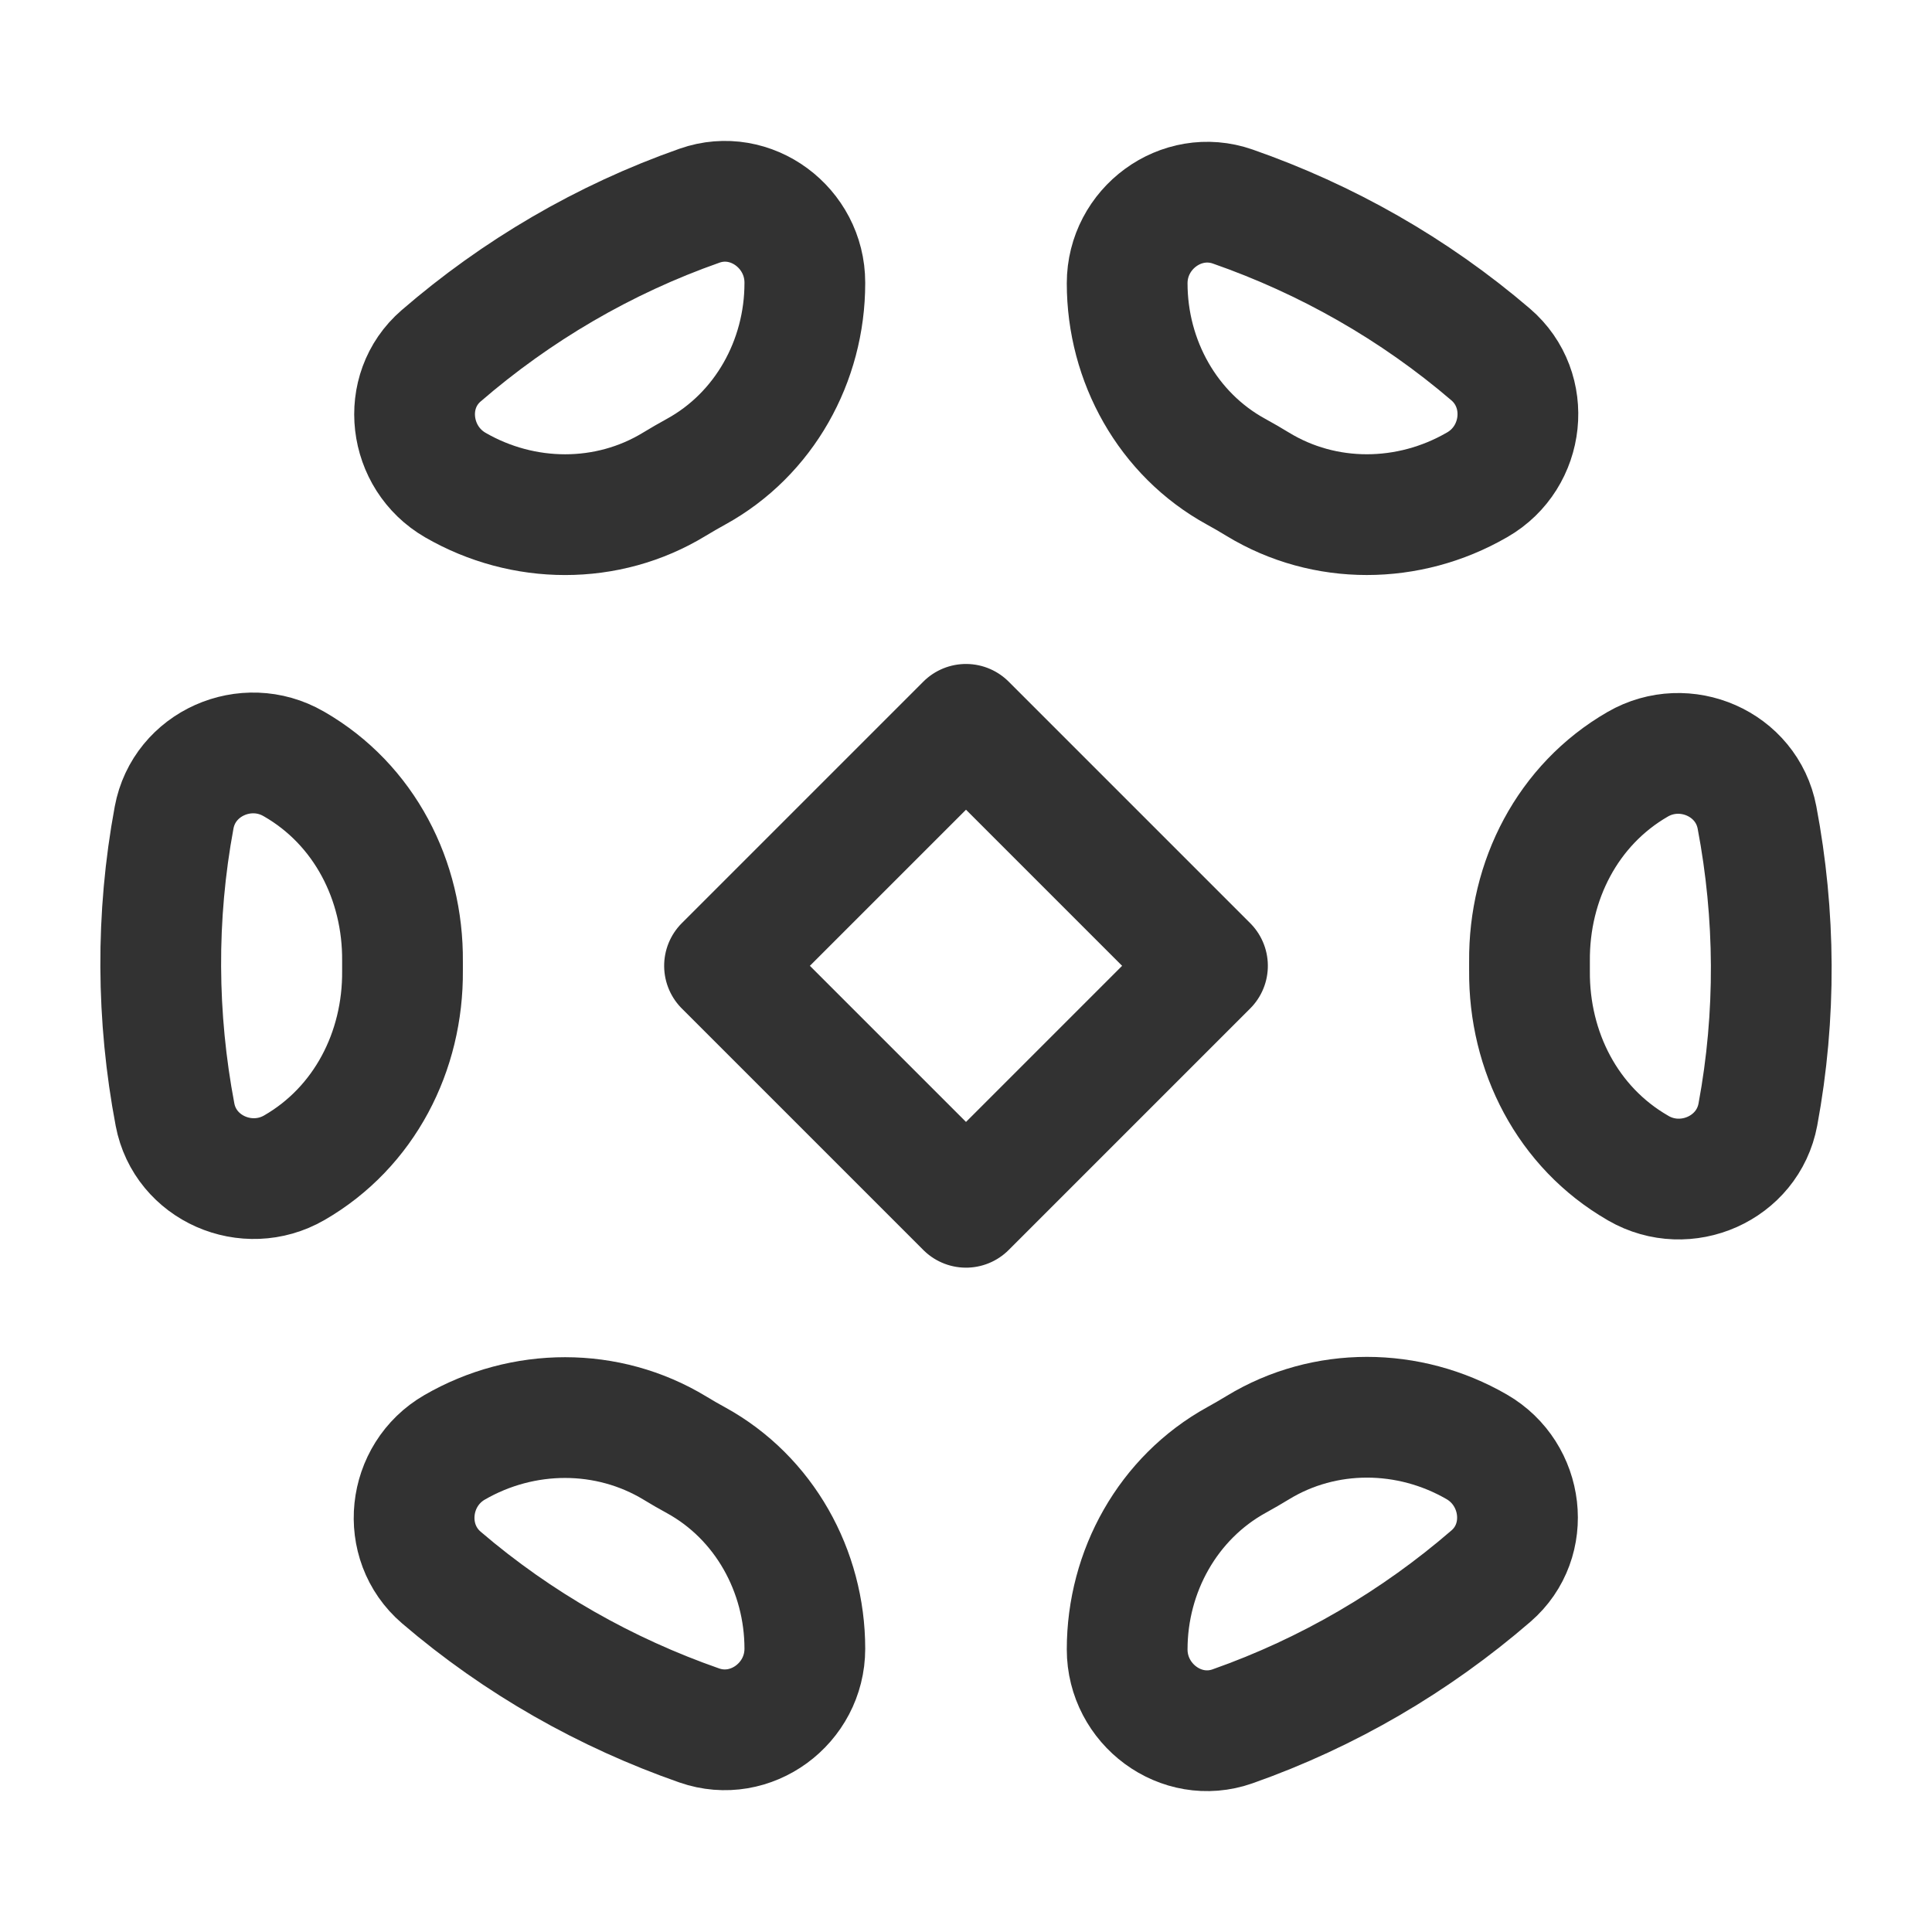 <?xml version="1.0" encoding="UTF-8"?><svg version="1.1" viewBox="0 0 24 24" xmlns="http://www.w3.org/2000/svg" xmlns:xlink="http://www.w3.org/1999/xlink"><!--Generated by IJSVG (https://github.com/iconjar/IJSVG)--><g stroke-linecap="round" stroke-width="1.5" stroke="#323232" fill="none" stroke-linejoin="round"><path d="M20.344,9.494c-0.87,0.502 -1.353,1.445 -1.344,2.449c0,0.019 0,0.038 0,0.057c0,0.019 0,0.039 0,0.058c-0.009,1.004 0.474,1.947 1.344,2.449l0.008,0.005c0.591,0.341 1.36,0.004 1.485,-0.667c0.229,-1.232 0.218,-2.483 -0.011,-3.69c-0.127,-0.669 -0.893,-1.001 -1.482,-0.661v0Z"></path><path d="M8.646,5.86c-0.091,0.05 -0.181,0.102 -0.27,0.156c-0.831,0.506 -1.876,0.497 -2.719,0.01v0c-0.586,-0.338 -0.689,-1.164 -0.177,-1.606c0.935,-0.808 2.02,-1.447 3.21,-1.865c0.64,-0.225 1.308,0.277 1.308,0.955v0.008c0,0.967 -0.505,1.877 -1.352,2.342Z"></path><path d="M15.361,18.136c0.089,-0.049 0.177,-0.1 0.264,-0.153c0.831,-0.506 1.876,-0.497 2.719,-0.01v0c0.586,0.338 0.689,1.164 0.177,1.606c-0.935,0.808 -2.02,1.447 -3.21,1.866c-0.64,0.226 -1.309,-0.276 -1.309,-0.955v0c0,-0.971 0.508,-1.885 1.359,-2.354Z"></path><path d="M3.656,14.506v0c-0.589,0.34 -1.355,0.008 -1.482,-0.66c-0.229,-1.207 -0.24,-2.459 -0.011,-3.691c0.125,-0.671 0.893,-1.008 1.484,-0.667l0.009,0.005c0.87,0.502 1.353,1.445 1.344,2.449c0,0.019 0,0.039 0,0.058c0,0.019 0,0.038 0,0.057c0.009,1.004 -0.474,1.947 -1.344,2.449Z"></path><path d="M14.002,3.519v0c0,-0.68 0.671,-1.177 1.312,-0.953c1.16,0.405 2.25,1.021 3.203,1.837c0.518,0.444 0.426,1.277 -0.165,1.618l-0.009,0.005c-0.843,0.486 -1.887,0.496 -2.718,-0.01c-0.089,-0.054 -0.179,-0.107 -0.271,-0.157c-0.847,-0.464 -1.352,-1.374 -1.352,-2.34Z"></path><path d="M9.998,20.481v0c0,0.68 -0.671,1.177 -1.312,0.953c-1.16,-0.405 -2.25,-1.021 -3.203,-1.837c-0.518,-0.444 -0.426,-1.277 0.165,-1.618v0c0.848,-0.49 1.899,-0.498 2.737,0.01c0.086,0.052 0.173,0.103 0.262,0.151c0.846,0.465 1.351,1.375 1.351,2.341Z"></path><path d="M9.879,9.879h4.243v4.243h-4.243Z" transform="matrix(0.707,0.707,-0.707,0.707,12,-4.971)"></path></g><path fill="none" d="M0,0h24v24h-24Z"></path></svg>